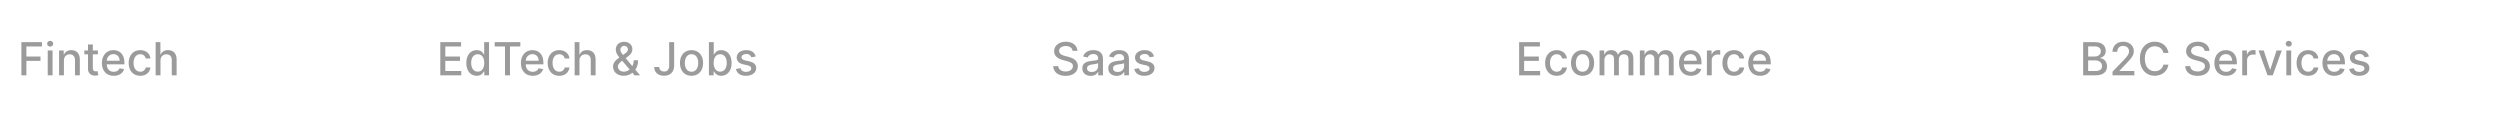 <svg width="1316" height="61" viewBox="0 0 1316 61" fill="none" xmlns="http://www.w3.org/2000/svg">
<path d="M11.261 39.644H13.895V32.033H21.31V29.775H13.895V24.456H22.085V22.189H11.261V39.644ZM25.119 39.644H27.668V26.553H25.119V39.644ZM26.406 24.533C27.284 24.533 28.017 23.851 28.017 23.016C28.017 22.181 27.284 21.491 26.406 21.491C25.52 21.491 24.796 22.181 24.796 23.016C24.796 23.851 25.52 24.533 26.406 24.533ZM33.644 31.871C33.644 29.783 34.923 28.59 36.695 28.59C38.425 28.59 39.474 29.724 39.474 31.624V39.644H42.022V31.317C42.022 28.079 40.241 26.383 37.565 26.383C35.596 26.383 34.309 27.295 33.704 28.684H33.542V26.553H31.096V39.644H33.644V31.871ZM51.55 26.553H48.866V23.417H46.318V26.553H44.4V28.599H46.318V36.329C46.309 38.706 48.124 39.857 50.136 39.815C50.945 39.806 51.491 39.653 51.789 39.542L51.329 37.437C51.158 37.471 50.843 37.547 50.434 37.547C49.607 37.547 48.866 37.275 48.866 35.8V28.599H51.55V26.553ZM59.871 39.908C62.726 39.908 64.746 38.502 65.325 36.371L62.913 35.937C62.453 37.172 61.345 37.803 59.896 37.803C57.715 37.803 56.249 36.388 56.18 33.866H65.487V32.962C65.487 28.232 62.658 26.383 59.692 26.383C56.044 26.383 53.641 29.161 53.641 33.184C53.641 37.249 56.01 39.908 59.871 39.908ZM56.189 31.956C56.291 30.099 57.638 28.488 59.709 28.488C61.686 28.488 62.981 29.954 62.99 31.956H56.189ZM73.829 39.908C76.923 39.908 78.925 38.05 79.207 35.502H76.727C76.403 36.917 75.303 37.752 73.846 37.752C71.69 37.752 70.3 35.954 70.3 33.099C70.3 30.295 71.715 28.53 73.846 28.53C75.465 28.53 76.454 29.553 76.727 30.78H79.207C78.934 28.138 76.778 26.383 73.803 26.383C70.113 26.383 67.727 29.161 67.727 33.158C67.727 37.104 70.028 39.908 73.829 39.908ZM84.48 31.871C84.48 29.783 85.801 28.59 87.617 28.59C89.372 28.59 90.421 29.706 90.421 31.624V39.644H92.969V31.317C92.969 28.053 91.179 26.383 88.486 26.383C86.449 26.383 85.222 27.269 84.608 28.684H84.446V22.189H81.932V39.644H84.48V31.871Z" fill="#9B9B9B"/>
<path d="M231.773 39.644H242.819V37.377H234.407V32.033H242.145V29.775H234.407V24.456H242.716V22.189H231.773V39.644ZM250.93 39.9C253.316 39.9 254.254 38.442 254.714 37.607H254.927V39.644H257.416V22.189H254.868V28.675H254.714C254.254 27.866 253.385 26.383 250.947 26.383C247.785 26.383 245.458 28.88 245.458 33.124C245.458 37.36 247.751 39.9 250.93 39.9ZM251.493 37.726C249.217 37.726 248.032 35.724 248.032 33.099C248.032 30.499 249.191 28.547 251.493 28.547C253.717 28.547 254.91 30.363 254.91 33.099C254.91 35.851 253.691 37.726 251.493 37.726ZM260.397 24.456H265.834V39.644H268.459V24.456H273.905V22.189H260.397V24.456ZM280.429 39.908C283.284 39.908 285.304 38.502 285.884 36.371L283.472 35.937C283.012 37.172 281.904 37.803 280.455 37.803C278.273 37.803 276.807 36.388 276.739 33.866H286.046V32.962C286.046 28.232 283.216 26.383 280.25 26.383C276.603 26.383 274.199 29.161 274.199 33.184C274.199 37.249 276.569 39.908 280.429 39.908ZM276.748 31.956C276.85 30.099 278.196 28.488 280.267 28.488C282.245 28.488 283.54 29.954 283.549 31.956H276.748ZM294.387 39.908C297.481 39.908 299.484 38.05 299.765 35.502H297.285C296.961 36.917 295.862 37.752 294.404 37.752C292.248 37.752 290.859 35.954 290.859 33.099C290.859 30.295 292.274 28.53 294.404 28.53C296.024 28.53 297.012 29.553 297.285 30.78H299.765C299.493 28.138 297.336 26.383 294.362 26.383C290.672 26.383 288.285 29.161 288.285 33.158C288.285 37.104 290.586 39.908 294.387 39.908ZM305.039 31.871C305.039 29.783 306.36 28.59 308.175 28.59C309.931 28.59 310.979 29.706 310.979 31.624V39.644H313.527V31.317C313.527 28.053 311.738 26.383 309.044 26.383C307.007 26.383 305.78 27.269 305.167 28.684H305.005V22.189H302.49V39.644H305.039V31.871ZM328.359 39.891C329.936 39.891 331.683 39.363 332.859 38.263L334.035 39.644H336.916L334.436 36.678C335.177 35.69 335.885 34.138 335.885 31.718H333.583C333.583 32.886 333.311 33.925 332.859 34.795L329.365 30.619L330.558 29.741C332.007 28.684 332.876 27.465 332.876 25.803C332.876 23.766 331.231 22.002 328.547 22.002C325.887 22.002 324.14 23.715 324.14 26.127C324.14 27.687 324.958 28.922 326.058 30.261C324.064 31.641 322.708 32.928 322.708 35.008C322.708 37.812 324.848 39.891 328.359 39.891ZM331.427 36.576C330.524 37.326 329.441 37.735 328.368 37.735C326.475 37.735 325.24 36.448 325.24 34.94C325.24 34.403 325.691 33.329 327.055 32.323L327.515 31.982L331.427 36.576ZM327.958 28.922C327.166 27.951 326.544 27.056 326.544 26.17C326.544 25.155 327.379 24.133 328.606 24.133C329.782 24.133 330.549 25.053 330.549 25.871C330.549 26.911 329.978 27.542 329.032 28.164L327.958 28.922ZM352.252 22.189V34.565C352.244 36.576 351.306 37.65 349.636 37.65C348.093 37.65 347.02 36.729 347.011 35.28H344.395C344.395 38.229 346.61 39.883 349.568 39.883C352.772 39.883 354.869 37.922 354.877 34.565V22.189H352.252ZM364.02 39.908C367.711 39.908 370.123 37.206 370.123 33.158C370.123 29.084 367.711 26.383 364.02 26.383C360.33 26.383 357.918 29.084 357.918 33.158C357.918 37.206 360.33 39.908 364.02 39.908ZM364.029 37.769C361.617 37.769 360.492 35.664 360.492 33.15C360.492 30.644 361.617 28.513 364.029 28.513C366.424 28.513 367.549 30.644 367.549 33.15C367.549 35.664 366.424 37.769 364.029 37.769ZM373.172 39.644H375.66V37.607H375.873C376.333 38.442 377.271 39.9 379.657 39.9C382.828 39.9 385.129 37.36 385.129 33.124C385.129 28.88 382.794 26.383 379.632 26.383C377.203 26.383 376.325 27.866 375.873 28.675H375.72V22.189H373.172V39.644ZM375.669 33.099C375.669 30.363 376.862 28.547 379.086 28.547C381.396 28.547 382.555 30.499 382.555 33.099C382.555 35.724 381.362 37.726 379.086 37.726C376.896 37.726 375.669 35.851 375.669 33.099ZM397.8 29.749C397.272 27.712 395.678 26.383 392.848 26.383C389.891 26.383 387.794 27.942 387.794 30.261C387.794 32.118 388.919 33.354 391.374 33.9L393.59 34.386C394.851 34.667 395.439 35.229 395.439 36.047C395.439 37.062 394.357 37.854 392.686 37.854C391.161 37.854 390.181 37.198 389.874 35.911L387.411 36.286C387.837 38.604 389.763 39.908 392.703 39.908C395.865 39.908 398.056 38.229 398.056 35.86C398.056 34.011 396.88 32.868 394.476 32.315L392.397 31.837C390.956 31.496 390.334 31.011 390.343 30.124C390.334 29.119 391.425 28.403 392.874 28.403C394.459 28.403 395.192 29.28 395.49 30.158L397.8 29.749Z" fill="#9B9B9B"/>
<path d="M564.617 26.775H567.157C567.08 23.979 564.609 21.951 561.063 21.951C557.56 21.951 554.876 23.954 554.876 26.962C554.876 29.391 556.614 30.814 559.418 31.573L561.481 32.136C563.347 32.63 564.788 33.243 564.788 34.795C564.788 36.499 563.16 37.624 560.918 37.624C558.89 37.624 557.202 36.721 557.049 34.82H554.407C554.577 37.982 557.023 39.934 560.935 39.934C565.035 39.934 567.396 37.778 567.396 34.82C567.396 31.675 564.592 30.456 562.376 29.911L560.671 29.468C559.308 29.119 557.492 28.479 557.501 26.809C557.501 25.326 558.856 24.226 561.004 24.226C563.006 24.226 564.43 25.164 564.617 26.775ZM574.148 39.934C576.312 39.934 577.531 38.834 578.017 37.854H578.119V39.644H580.608V30.951C580.608 27.141 577.608 26.383 575.528 26.383C573.159 26.383 570.977 27.337 570.125 29.724L572.52 30.269C572.895 29.34 573.849 28.445 575.562 28.445C577.207 28.445 578.051 29.306 578.051 30.789V30.849C578.051 31.778 577.097 31.761 574.744 32.033C572.264 32.323 569.724 32.971 569.724 35.945C569.724 38.519 571.659 39.934 574.148 39.934ZM574.702 37.888C573.261 37.888 572.222 37.241 572.222 35.979C572.222 34.616 573.432 34.13 574.906 33.934C575.733 33.823 577.693 33.601 578.06 33.235V34.922C578.06 36.474 576.824 37.888 574.702 37.888ZM587.812 39.934C589.977 39.934 591.195 38.834 591.681 37.854H591.783V39.644H594.272V30.951C594.272 27.141 591.272 26.383 589.192 26.383C586.823 26.383 584.641 27.337 583.789 29.724L586.184 30.269C586.559 29.34 587.513 28.445 589.227 28.445C590.871 28.445 591.715 29.306 591.715 30.789V30.849C591.715 31.778 590.761 31.761 588.408 32.033C585.928 32.323 583.388 32.971 583.388 35.945C583.388 38.519 585.323 39.934 587.812 39.934ZM588.366 37.888C586.925 37.888 585.886 37.241 585.886 35.979C585.886 34.616 587.096 34.13 588.57 33.934C589.397 33.823 591.357 33.601 591.724 33.235V34.922C591.724 36.474 590.488 37.888 588.366 37.888ZM607.476 29.749C606.947 27.712 605.354 26.383 602.524 26.383C599.567 26.383 597.47 27.942 597.47 30.261C597.47 32.118 598.595 33.354 601.05 33.9L603.266 34.386C604.527 34.667 605.115 35.229 605.115 36.047C605.115 37.062 604.033 37.854 602.362 37.854C600.837 37.854 599.857 37.198 599.55 35.911L597.087 36.286C597.513 38.604 599.439 39.908 602.379 39.908C605.541 39.908 607.732 38.229 607.732 35.86C607.732 34.011 606.555 32.868 604.152 32.315L602.072 31.837C600.632 31.496 600.01 31.011 600.018 30.124C600.01 29.119 601.101 28.403 602.55 28.403C604.135 28.403 604.868 29.28 605.166 30.158L607.476 29.749Z" fill="#9B9B9B"/>
<path d="M799.672 39.644H810.717V37.377H802.305V32.033H810.044V29.775H802.305V24.456H810.615V22.189H799.672V39.644ZM819.442 39.908C822.536 39.908 824.539 38.05 824.82 35.502H822.34C822.016 36.917 820.917 37.752 819.459 37.752C817.303 37.752 815.914 35.954 815.914 33.099C815.914 30.295 817.328 28.53 819.459 28.53C821.078 28.53 822.067 29.553 822.34 30.78H824.82C824.547 28.138 822.391 26.383 819.417 26.383C815.726 26.383 813.34 29.161 813.34 33.158C813.34 37.104 815.641 39.908 819.442 39.908ZM833.059 39.908C836.75 39.908 839.162 37.206 839.162 33.158C839.162 29.084 836.75 26.383 833.059 26.383C829.369 26.383 826.957 29.084 826.957 33.158C826.957 37.206 829.369 39.908 833.059 39.908ZM833.068 37.769C830.656 37.769 829.531 35.664 829.531 33.15C829.531 30.644 830.656 28.513 833.068 28.513C835.463 28.513 836.588 30.644 836.588 33.15C836.588 35.664 835.463 37.769 833.068 37.769ZM842.006 39.644H844.554V31.573C844.554 29.809 845.79 28.581 847.239 28.581C848.654 28.581 849.634 29.519 849.634 30.942V39.644H852.174V31.3C852.174 29.724 853.137 28.581 854.799 28.581C856.145 28.581 857.253 29.331 857.253 31.104V39.644H859.801V30.866C859.801 27.874 858.131 26.383 855.762 26.383C853.878 26.383 852.463 27.286 851.833 28.684H851.696C851.125 27.252 849.924 26.383 848.176 26.383C846.446 26.383 845.159 27.244 844.614 28.684H844.452V26.553H842.006V39.644ZM863.217 39.644H865.765V31.573C865.765 29.809 867.001 28.581 868.45 28.581C869.865 28.581 870.845 29.519 870.845 30.942V39.644H873.385V31.3C873.385 29.724 874.348 28.581 876.01 28.581C877.356 28.581 878.464 29.331 878.464 31.104V39.644H881.012V30.866C881.012 27.874 879.342 26.383 876.973 26.383C875.089 26.383 873.674 27.286 873.044 28.684H872.907C872.336 27.252 871.135 26.383 869.387 26.383C867.657 26.383 866.37 27.244 865.825 28.684H865.663V26.553H863.217V39.644ZM890.07 39.908C892.925 39.908 894.945 38.502 895.525 36.371L893.113 35.937C892.652 37.172 891.544 37.803 890.096 37.803C887.914 37.803 886.448 36.388 886.38 33.866H895.686V32.962C895.686 28.232 892.857 26.383 889.891 26.383C886.243 26.383 883.84 29.161 883.84 33.184C883.84 37.249 886.209 39.908 890.07 39.908ZM886.388 31.956C886.49 30.099 887.837 28.488 889.908 28.488C891.885 28.488 893.181 29.954 893.189 31.956H886.388ZM898.514 39.644H901.062V31.65C901.062 29.937 902.383 28.701 904.19 28.701C904.718 28.701 905.315 28.795 905.52 28.854V26.417C905.264 26.383 904.761 26.357 904.437 26.357C902.903 26.357 901.591 27.226 901.113 28.633H900.977V26.553H898.514V39.644ZM912.77 39.908C915.864 39.908 917.867 38.05 918.148 35.502H915.668C915.344 36.917 914.245 37.752 912.787 37.752C910.631 37.752 909.242 35.954 909.242 33.099C909.242 30.295 910.657 28.53 912.787 28.53C914.407 28.53 915.395 29.553 915.668 30.78H918.148C917.875 28.138 915.719 26.383 912.745 26.383C909.054 26.383 906.668 29.161 906.668 33.158C906.668 37.104 908.969 39.908 912.77 39.908ZM926.515 39.908C929.37 39.908 931.39 38.502 931.97 36.371L929.558 35.937C929.098 37.172 927.99 37.803 926.541 37.803C924.359 37.803 922.893 36.388 922.825 33.866H932.132V32.962C932.132 28.232 929.302 26.383 926.336 26.383C922.689 26.383 920.285 29.161 920.285 33.184C920.285 37.249 922.654 39.908 926.515 39.908ZM922.833 31.956C922.936 30.099 924.282 28.488 926.353 28.488C928.331 28.488 929.626 29.954 929.635 31.956H922.833Z" fill="#9B9B9B"/>
<path d="M1096.57 39.644H1103.26C1107.31 39.644 1109.15 37.624 1109.15 34.948C1109.15 32.246 1107.25 30.721 1105.52 30.627V30.456C1107.13 30.047 1108.46 28.956 1108.46 26.775C1108.46 24.192 1106.67 22.189 1102.96 22.189H1096.57V39.644ZM1099.2 37.386V31.795H1103.09C1105.21 31.795 1106.53 33.158 1106.53 34.82C1106.53 36.286 1105.53 37.386 1103 37.386H1099.2ZM1099.2 29.741V24.431H1102.8C1104.88 24.431 1105.88 25.53 1105.88 26.979C1105.88 28.667 1104.5 29.741 1102.73 29.741H1099.2ZM1112.03 39.644H1123.52V37.386H1115.66V37.258L1119.13 33.627C1122.33 30.397 1123.24 28.854 1123.24 26.903C1123.24 24.099 1120.95 21.951 1117.66 21.951C1114.4 21.951 1112.01 24.064 1112.01 27.252H1114.53C1114.52 25.377 1115.73 24.15 1117.61 24.15C1119.39 24.15 1120.73 25.241 1120.73 26.979C1120.73 28.522 1119.81 29.63 1117.94 31.616L1112.03 37.735V39.644ZM1141.49 27.866C1140.89 24.133 1137.97 21.951 1134.27 21.951C1129.76 21.951 1126.43 25.334 1126.43 30.917C1126.43 36.499 1129.74 39.883 1134.27 39.883C1138.11 39.883 1140.91 37.479 1141.49 34.028L1138.83 34.019C1138.37 36.252 1136.5 37.479 1134.29 37.479C1131.3 37.479 1129.04 35.187 1129.04 30.917C1129.04 26.681 1131.29 24.354 1134.3 24.354C1136.52 24.354 1138.39 25.607 1138.83 27.866H1141.49ZM1160.51 26.775H1163.05C1162.97 23.979 1160.5 21.951 1156.95 21.951C1153.45 21.951 1150.77 23.954 1150.77 26.962C1150.77 29.391 1152.5 30.814 1155.31 31.573L1157.37 32.136C1159.24 32.63 1160.68 33.243 1160.68 34.795C1160.68 36.499 1159.05 37.624 1156.81 37.624C1154.78 37.624 1153.09 36.721 1152.94 34.82H1150.3C1150.47 37.982 1152.91 39.934 1156.83 39.934C1160.93 39.934 1163.29 37.778 1163.29 34.82C1163.29 31.675 1160.48 30.456 1158.27 29.911L1156.56 29.468C1155.2 29.119 1153.38 28.479 1153.39 26.809C1153.39 25.326 1154.75 24.226 1156.89 24.226C1158.9 24.226 1160.32 25.164 1160.51 26.775ZM1171.87 39.908C1174.73 39.908 1176.75 38.502 1177.33 36.371L1174.91 35.937C1174.45 37.172 1173.35 37.803 1171.9 37.803C1169.71 37.803 1168.25 36.388 1168.18 33.866H1177.49V32.962C1177.49 28.232 1174.66 26.383 1171.69 26.383C1168.04 26.383 1165.64 29.161 1165.64 33.184C1165.64 37.249 1168.01 39.908 1171.87 39.908ZM1168.19 31.956C1168.29 30.099 1169.64 28.488 1171.71 28.488C1173.69 28.488 1174.98 29.954 1174.99 31.956H1168.19ZM1180.31 39.644H1182.86V31.65C1182.86 29.937 1184.18 28.701 1185.99 28.701C1186.52 28.701 1187.12 28.795 1187.32 28.854V26.417C1187.06 26.383 1186.56 26.357 1186.24 26.357C1184.7 26.357 1183.39 27.226 1182.91 28.633H1182.78V26.553H1180.31V39.644ZM1201.12 26.553H1198.39L1195.08 36.627H1194.94L1191.63 26.553H1188.89L1193.65 39.644H1196.38L1201.12 26.553ZM1203.52 39.644H1206.07V26.553H1203.52V39.644ZM1204.8 24.533C1205.68 24.533 1206.42 23.851 1206.42 23.016C1206.42 22.181 1205.68 21.491 1204.8 21.491C1203.92 21.491 1203.19 22.181 1203.19 23.016C1203.19 23.851 1203.92 24.533 1204.8 24.533ZM1215.01 39.908C1218.1 39.908 1220.11 38.05 1220.39 35.502H1217.91C1217.58 36.917 1216.48 37.752 1215.03 37.752C1212.87 37.752 1211.48 35.954 1211.48 33.099C1211.48 30.295 1212.89 28.53 1215.03 28.53C1216.64 28.53 1217.63 29.553 1217.91 30.78H1220.39C1220.11 28.138 1217.96 26.383 1214.98 26.383C1211.29 26.383 1208.91 29.161 1208.91 33.158C1208.91 37.104 1211.21 39.908 1215.01 39.908ZM1228.75 39.908C1231.61 39.908 1233.63 38.502 1234.21 36.371L1231.8 35.937C1231.34 37.172 1230.23 37.803 1228.78 37.803C1226.6 37.803 1225.13 36.388 1225.06 33.866H1234.37V32.962C1234.37 28.232 1231.54 26.383 1228.57 26.383C1224.93 26.383 1222.52 29.161 1222.52 33.184C1222.52 37.249 1224.89 39.908 1228.75 39.908ZM1225.07 31.956C1225.17 30.099 1226.52 28.488 1228.59 28.488C1230.57 28.488 1231.86 29.954 1231.87 31.956H1225.07ZM1247.01 29.749C1246.48 27.712 1244.88 26.383 1242.06 26.383C1239.1 26.383 1237 27.942 1237 30.261C1237 32.118 1238.13 33.354 1240.58 33.9L1242.8 34.386C1244.06 34.667 1244.65 35.229 1244.65 36.047C1244.65 37.062 1243.56 37.854 1241.89 37.854C1240.37 37.854 1239.39 37.198 1239.08 35.911L1236.62 36.286C1237.04 38.604 1238.97 39.908 1241.91 39.908C1245.07 39.908 1247.26 38.229 1247.26 35.86C1247.26 34.011 1246.09 32.868 1243.68 32.315L1241.6 31.837C1240.16 31.496 1239.54 31.011 1239.55 30.124C1239.54 29.119 1240.63 28.403 1242.08 28.403C1243.67 28.403 1244.4 29.28 1244.7 30.158L1247.01 29.749Z" fill="#9B9B9B"/>
</svg>
